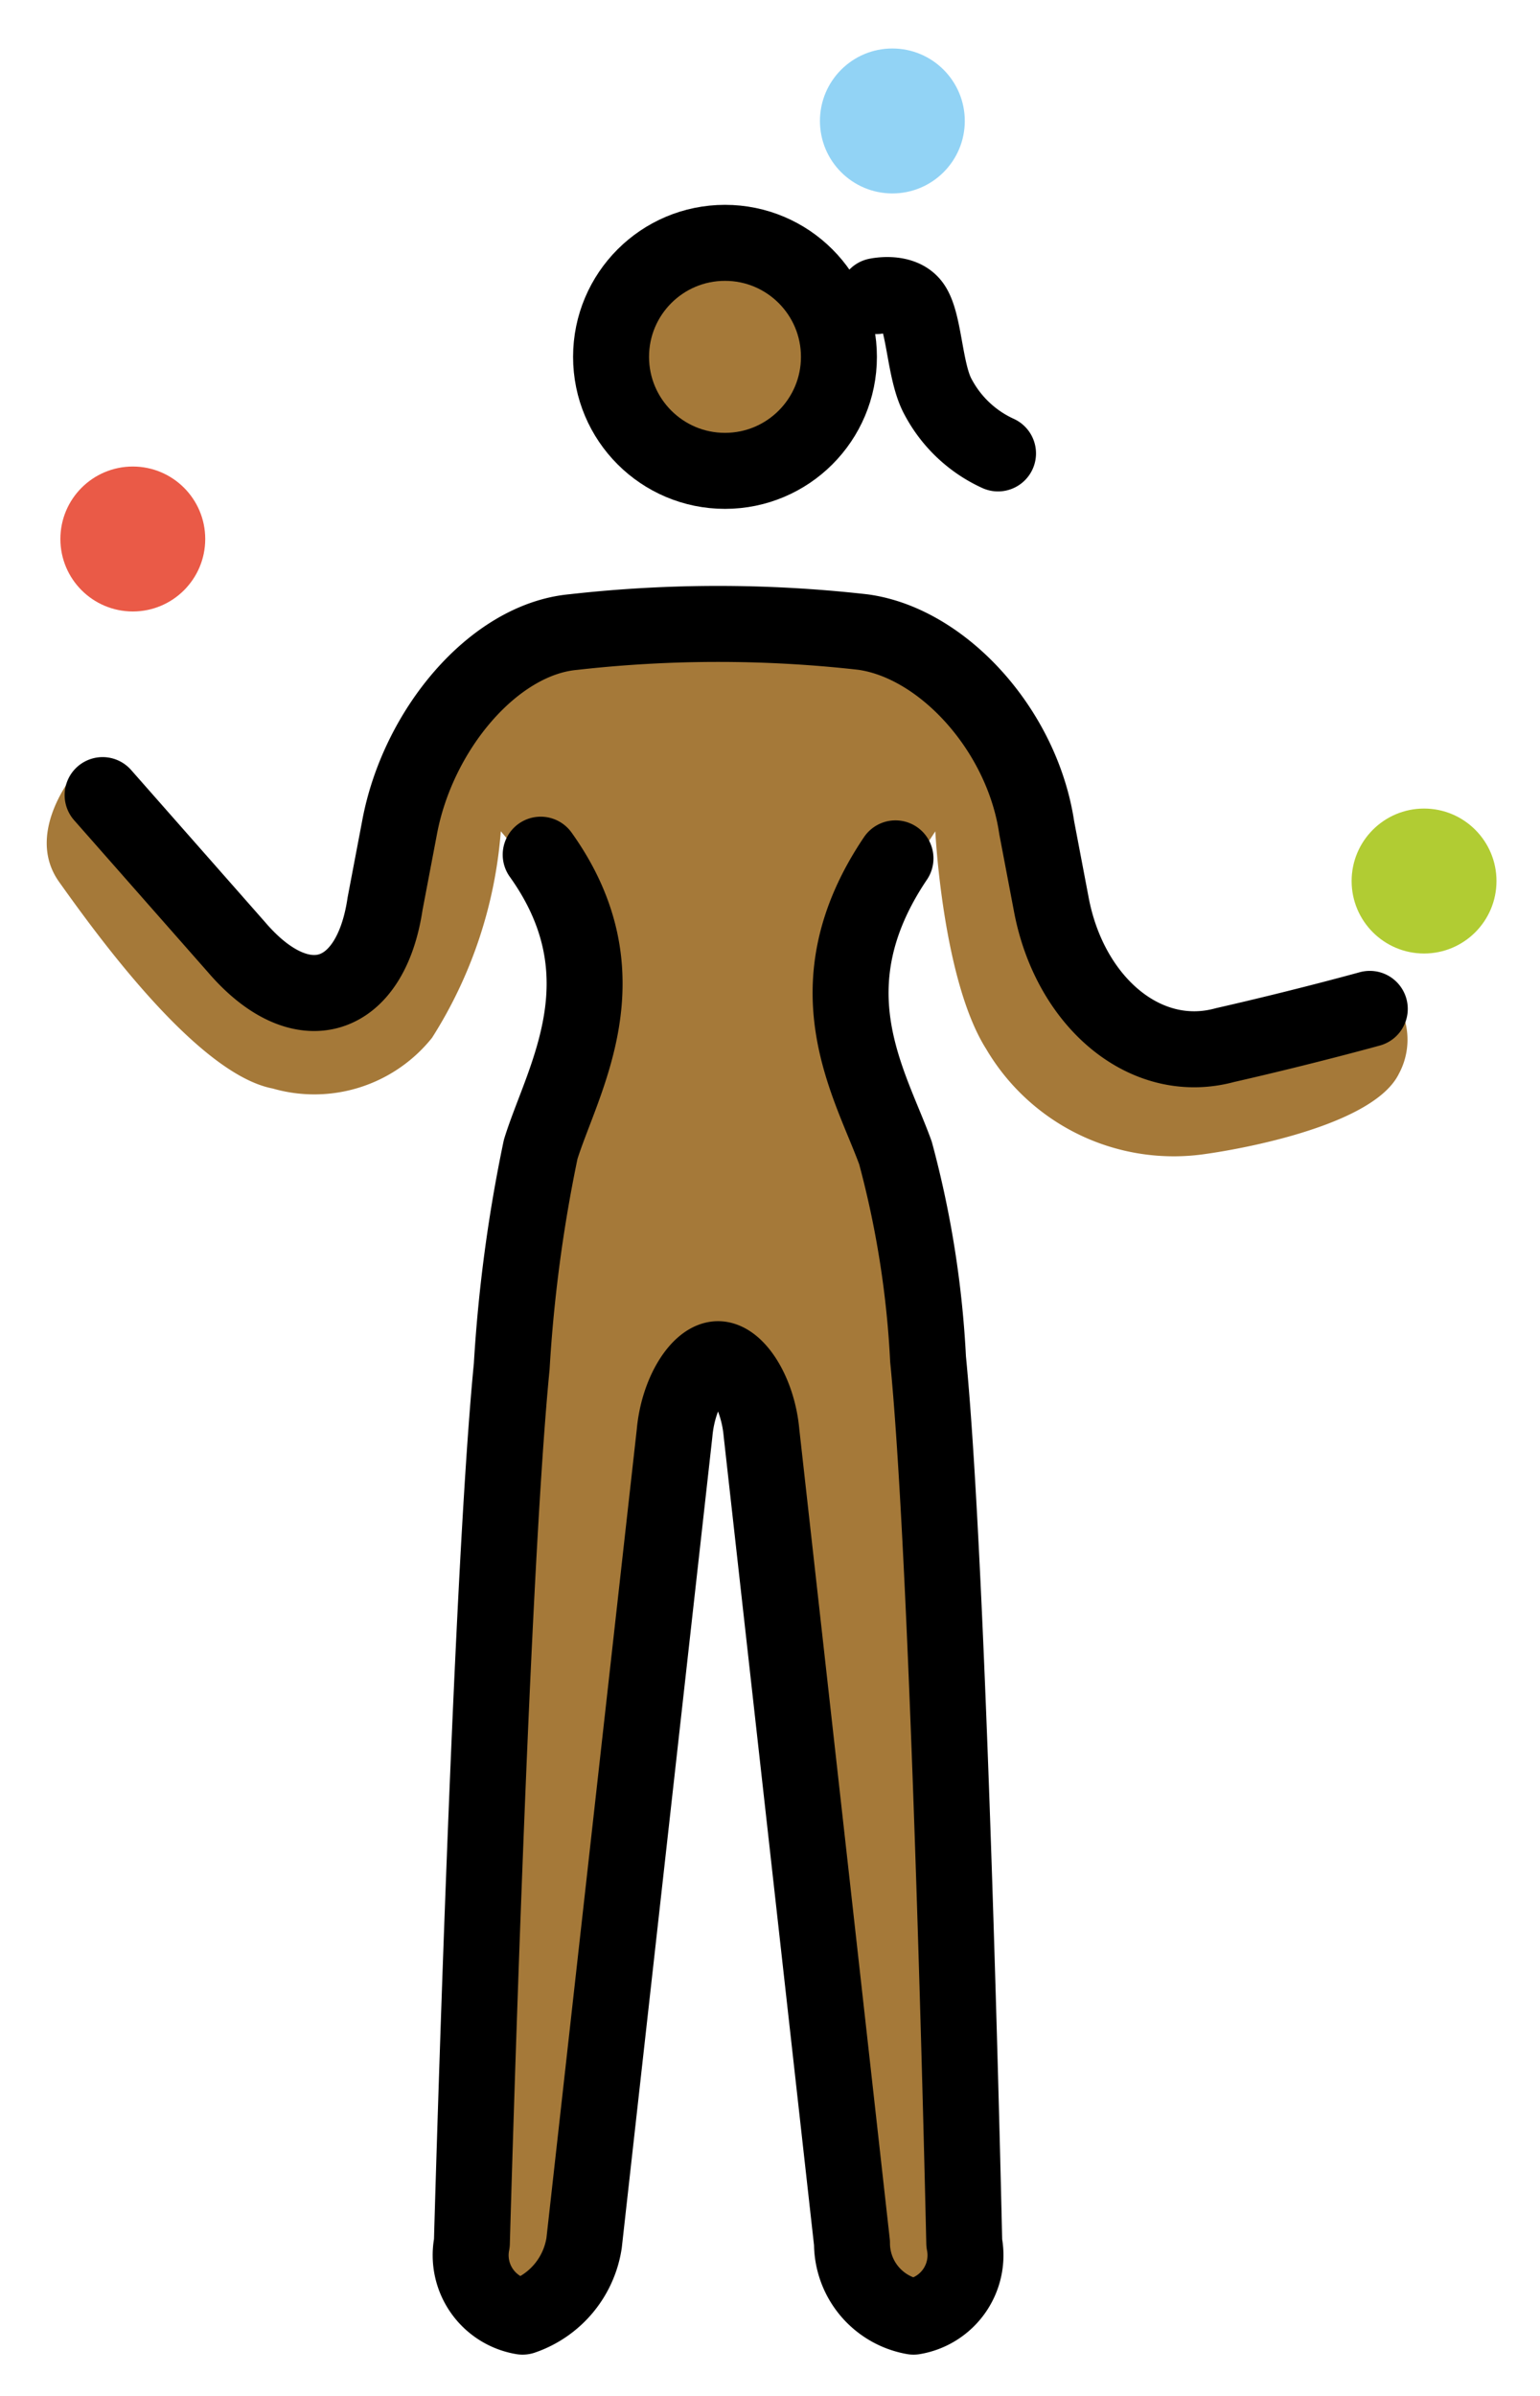 <svg xmlns="http://www.w3.org/2000/svg" role="img" viewBox="15.41 2.91 40.55 63.05"><title>1F939-1F3FE-200D-2640-FE0F.svg</title><g fill="#a57939"><circle cx="34" cy="12.488" r="3"/><path d="M28.598 24.785l2.226 2.634a26.925 26.925 0 0 1-1.262 7.333c-.62 1.984-1.44 18.856-1.615 28.077a.405.405 0 0 0 .398.411l1.423.046a.479.479 0 0 0 .49-.412L33.582 39.18l1.52-.03 3.36 23.934 2.349-.546s-.329-16.539-.774-22.351c-.399-5.186-1.901-8.392-1.901-12.516l1.902-2.885s.191 3.909 1.335 5.72a5.732 5.732 0 0 0 5.815 2.764s4.29-.572 5.052-2.097a1.89 1.89 0 0 0 0-1.811c-.095-.286-2.574.667-2.574.667l-2.764.477-2.002-1.049-1.239-1.43-1.907-6.959-3.337-1.24-9.247-.191-3.241 4.194-.477 4.099-1.62 1.144-6.387-5.91s-1.43 1.62-.477 2.955 3.622 5.052 5.624 5.434a3.969 3.969 0 0 0 4.194-1.335 11.804 11.804 0 0 0 1.811-5.434z"/></g><circle cx="18.907" cy="17.093" r="1.907" fill="#ea5a47"/><circle cx="38.907" cy="6.093" r="1.907" fill="#92d3f5"/><circle cx="52.907" cy="26.093" r="1.907" fill="#b1cc33"/><g fill="none" stroke="#000" stroke-width="2"><circle cx="34.5" cy="12.3" r="3" stroke-miterlimit="10"/><path stroke-linecap="round" stroke-linejoin="round" d="M18.112 23.832l3.528 4.004c1.716 2.002 3.527 1.43 3.909-1.144l.381-2.002c.477-2.574 2.478-4.957 4.576-5.148a33.998 33.998 0 0 1 7.626 0c2.097.286 4.194 2.574 4.576 5.148l.381 2.002c.477 2.574 2.478 4.29 4.576 3.718 2.097-.477 3.813-.953 3.813-.953"/><path stroke-linecap="round" stroke-linejoin="round" d="M38.989 25.497c-2.288 3.392-.667 5.911 0 7.752a25.754 25.754 0 0 1 .858 5.426c.572 5.814.953 23.256.953 23.256a1.638 1.638 0 0 1-1.335 1.938 1.962 1.962 0 0 1-1.621-1.938l-2.383-21.318c-.095-1.066-.667-1.938-1.144-1.938s-1.049.872-1.144 1.938l-2.383 21.318a2.438 2.438 0 0 1-1.62 1.938 1.638 1.638 0 0 1-1.335-1.938s.477-17.248 1.049-23.062a39.168 39.168 0 0 1 .763-5.717c.572-1.841 2.288-4.554 0-7.752m8.847-14.7s.643-.14.927.228c.334.432.326 1.764.688 2.423a3.363 3.363 0 0 0 1.58 1.49"/></g></svg>